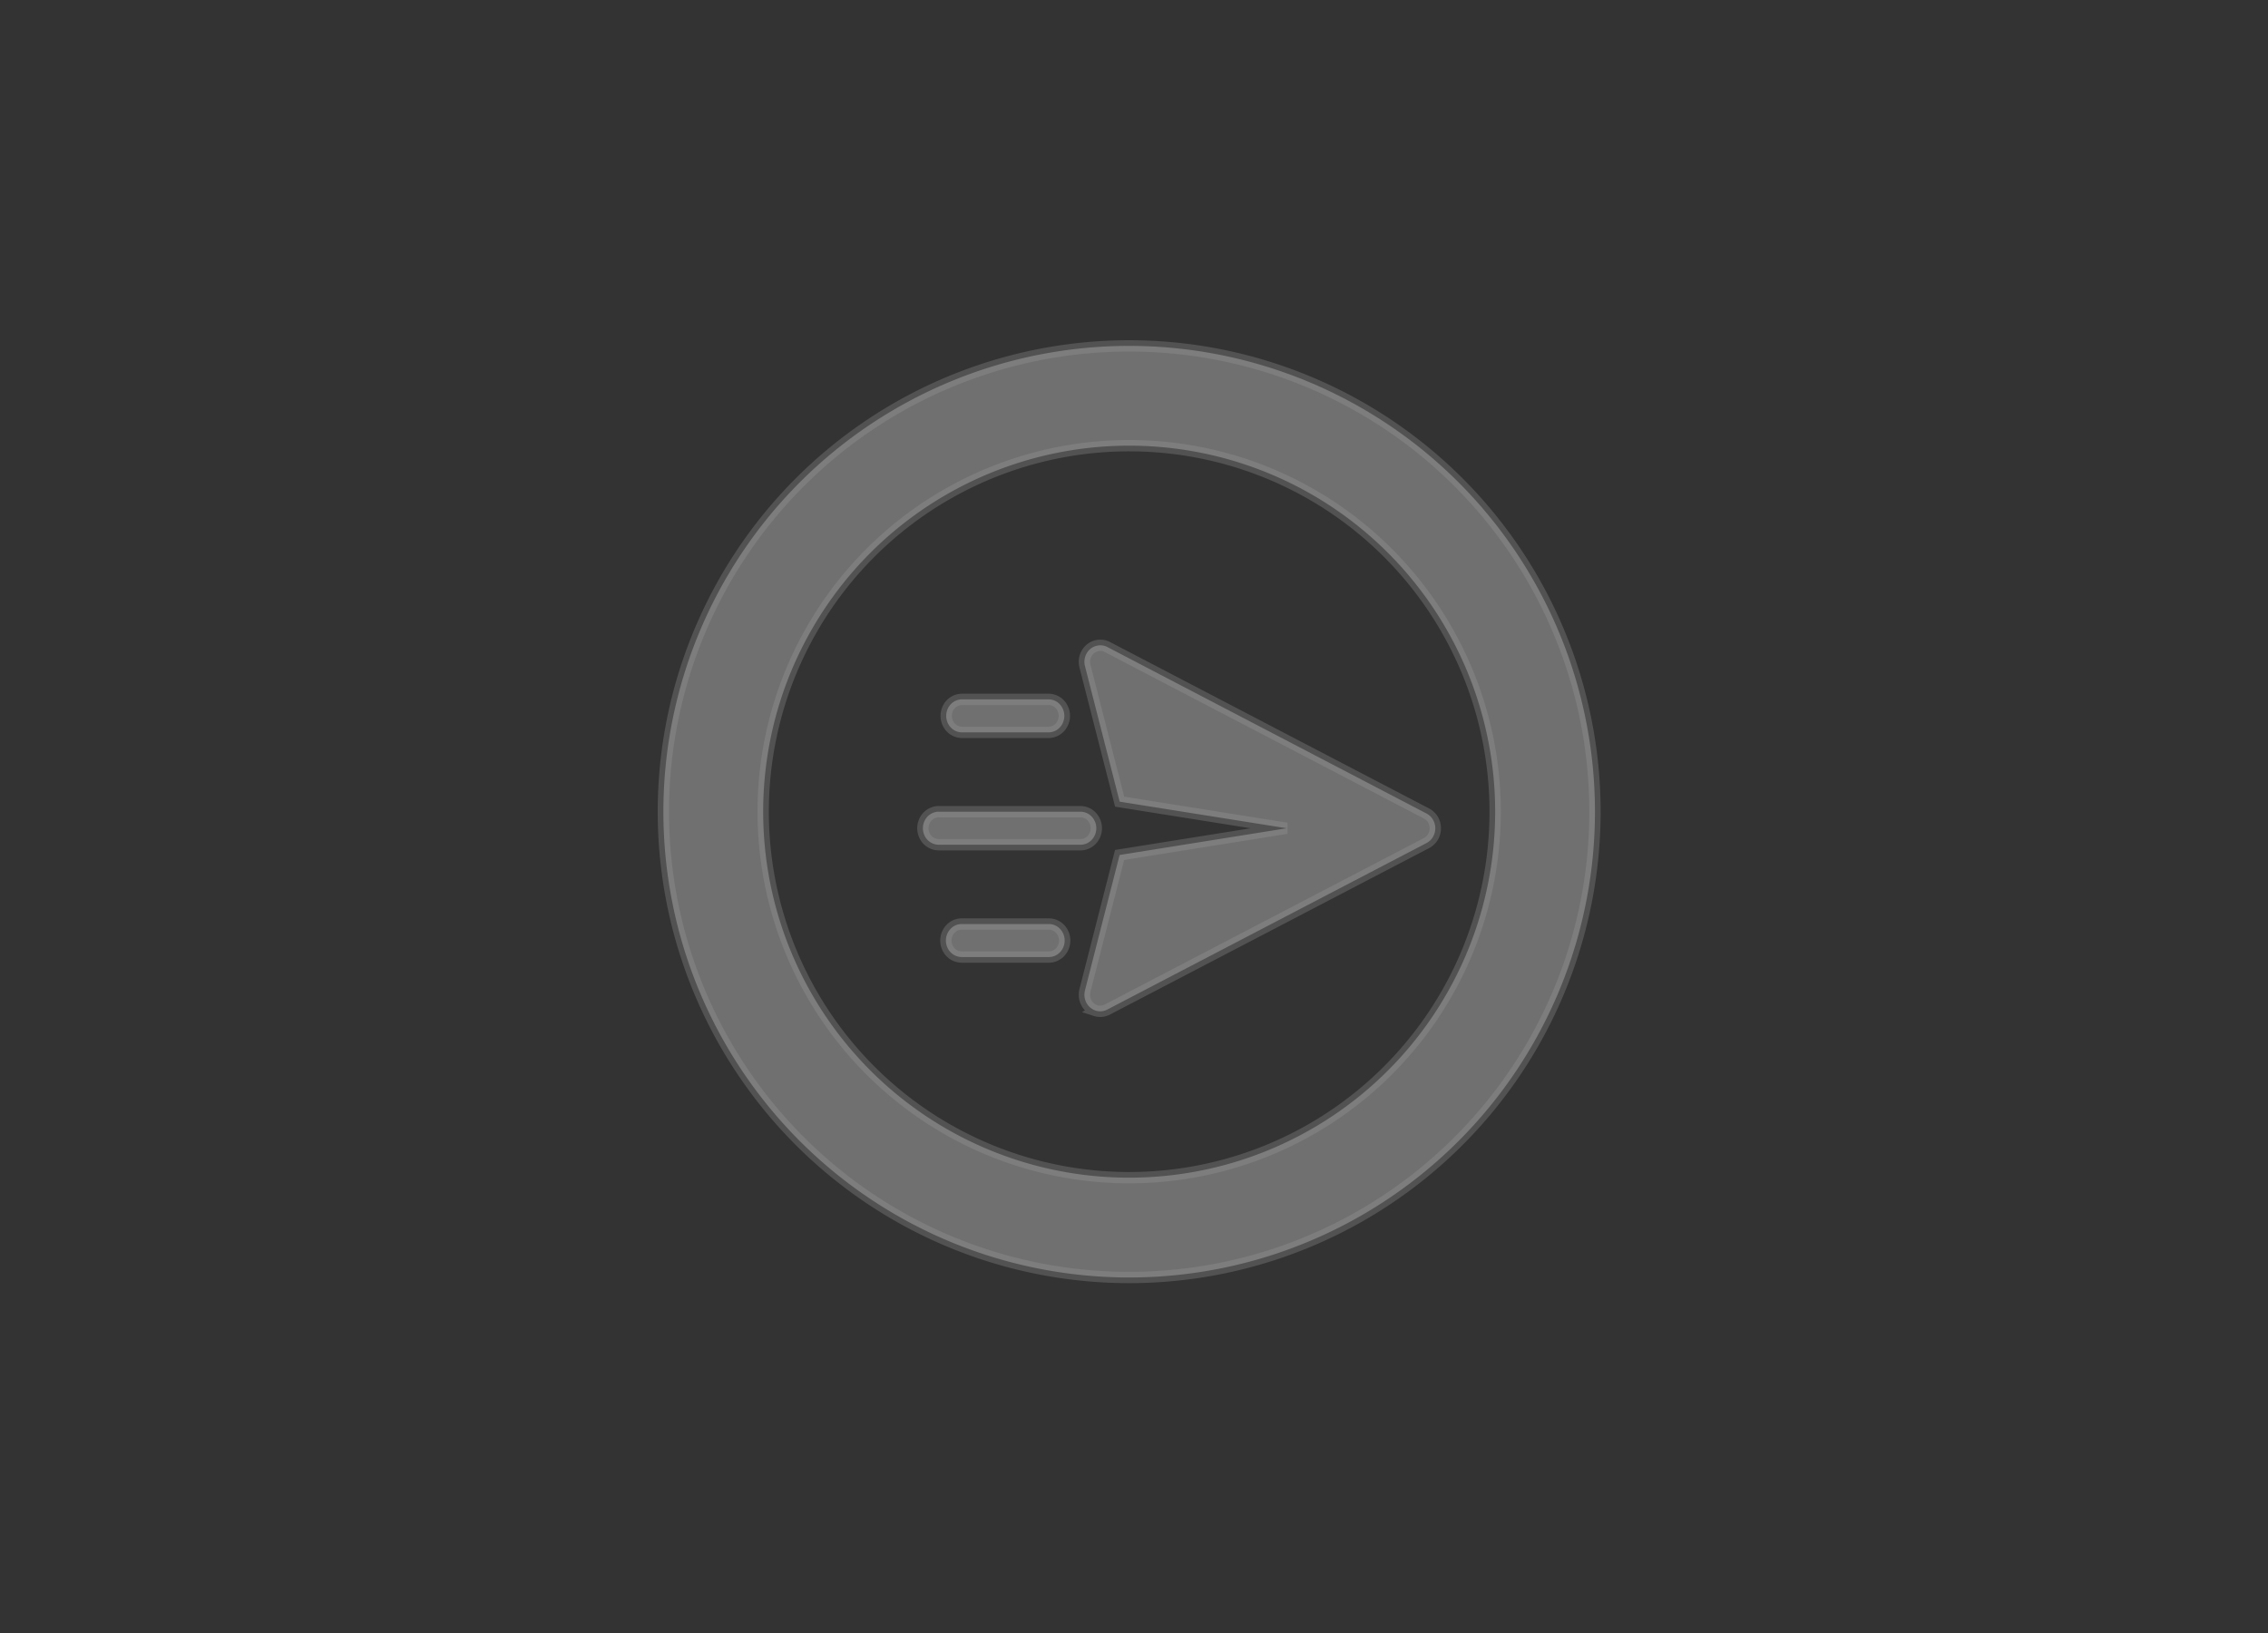 <svg xmlns="http://www.w3.org/2000/svg" xmlns:xlink="http://www.w3.org/1999/xlink" width="200" height="144" viewBox="0 0 200 144">
  <rect x="0" y="0" width="200" height="144" fill="#333333" stroke="none"/>
  <defs>
    <clipPath id="clip-path">
      <rect id="Rectangle_145726" data-name="Rectangle 145726" width="200" height="144"/>
    </clipPath>
  </defs>
  <g id="In_Progress-2-white" data-name="In Progress-2-white" clip-path="url(#clip-path)">
    <path id="Union_643" data-name="Union 643" d="M12.03,70.12a41.075,41.075,0,1,1,58.089,0,41.075,41.075,0,0,1-58.089,0ZM8.8,41.075A32.274,32.274,0,1,0,41.075,8.8,32.274,32.274,0,0,0,8.8,41.075ZM38.114,58.613a1.414,1.414,0,0,1-.813-.689,1.524,1.524,0,0,1-.127-1.083l3.057-11.949L54.96,42.537,40.235,40.192,37.174,28.235a1.5,1.5,0,0,1,.227-1.241,1.383,1.383,0,0,1,1.07-.589h0a1.307,1.307,0,0,1,.681.15L67.289,41.232a1.444,1.444,0,0,1,.686.779,1.514,1.514,0,0,1,0,1.056,1.444,1.444,0,0,1-.686.779L39.151,58.522a1.357,1.357,0,0,1-.631.157,1.34,1.34,0,0,1-.409-.064Zm-4.153-4.719H26.342a1.368,1.368,0,0,1-1.009-.414,1.5,1.5,0,0,1,0-2.084,1.357,1.357,0,0,1,1.009-.414h7.616a1.361,1.361,0,0,1,1.009.414,1.5,1.5,0,0,1,0,2.084,1.372,1.372,0,0,1-.98.414ZM23.1,43.315a1.515,1.515,0,0,1-.066-1.437,1.4,1.4,0,0,1,1.151-.8,1.1,1.1,0,0,1,.132,0H36.751a1.366,1.366,0,0,1,1.006.414,1.5,1.5,0,0,1,0,2.084,1.366,1.366,0,0,1-1.006.414H24.284A1.39,1.39,0,0,1,23.1,43.315Zm3.24-9.232a1.391,1.391,0,0,1-1.214-.729,1.52,1.52,0,0,1,0-1.457,1.391,1.391,0,0,1,1.214-.729h7.616a1.384,1.384,0,0,1,1.214.729,1.506,1.506,0,0,1,0,1.457,1.384,1.384,0,0,1-1.214.729Z" transform="translate(58.5 30.5)" fill="#fff" stroke="#999" stroke-width="1" opacity="0.3"/>
  </g>
</svg>

